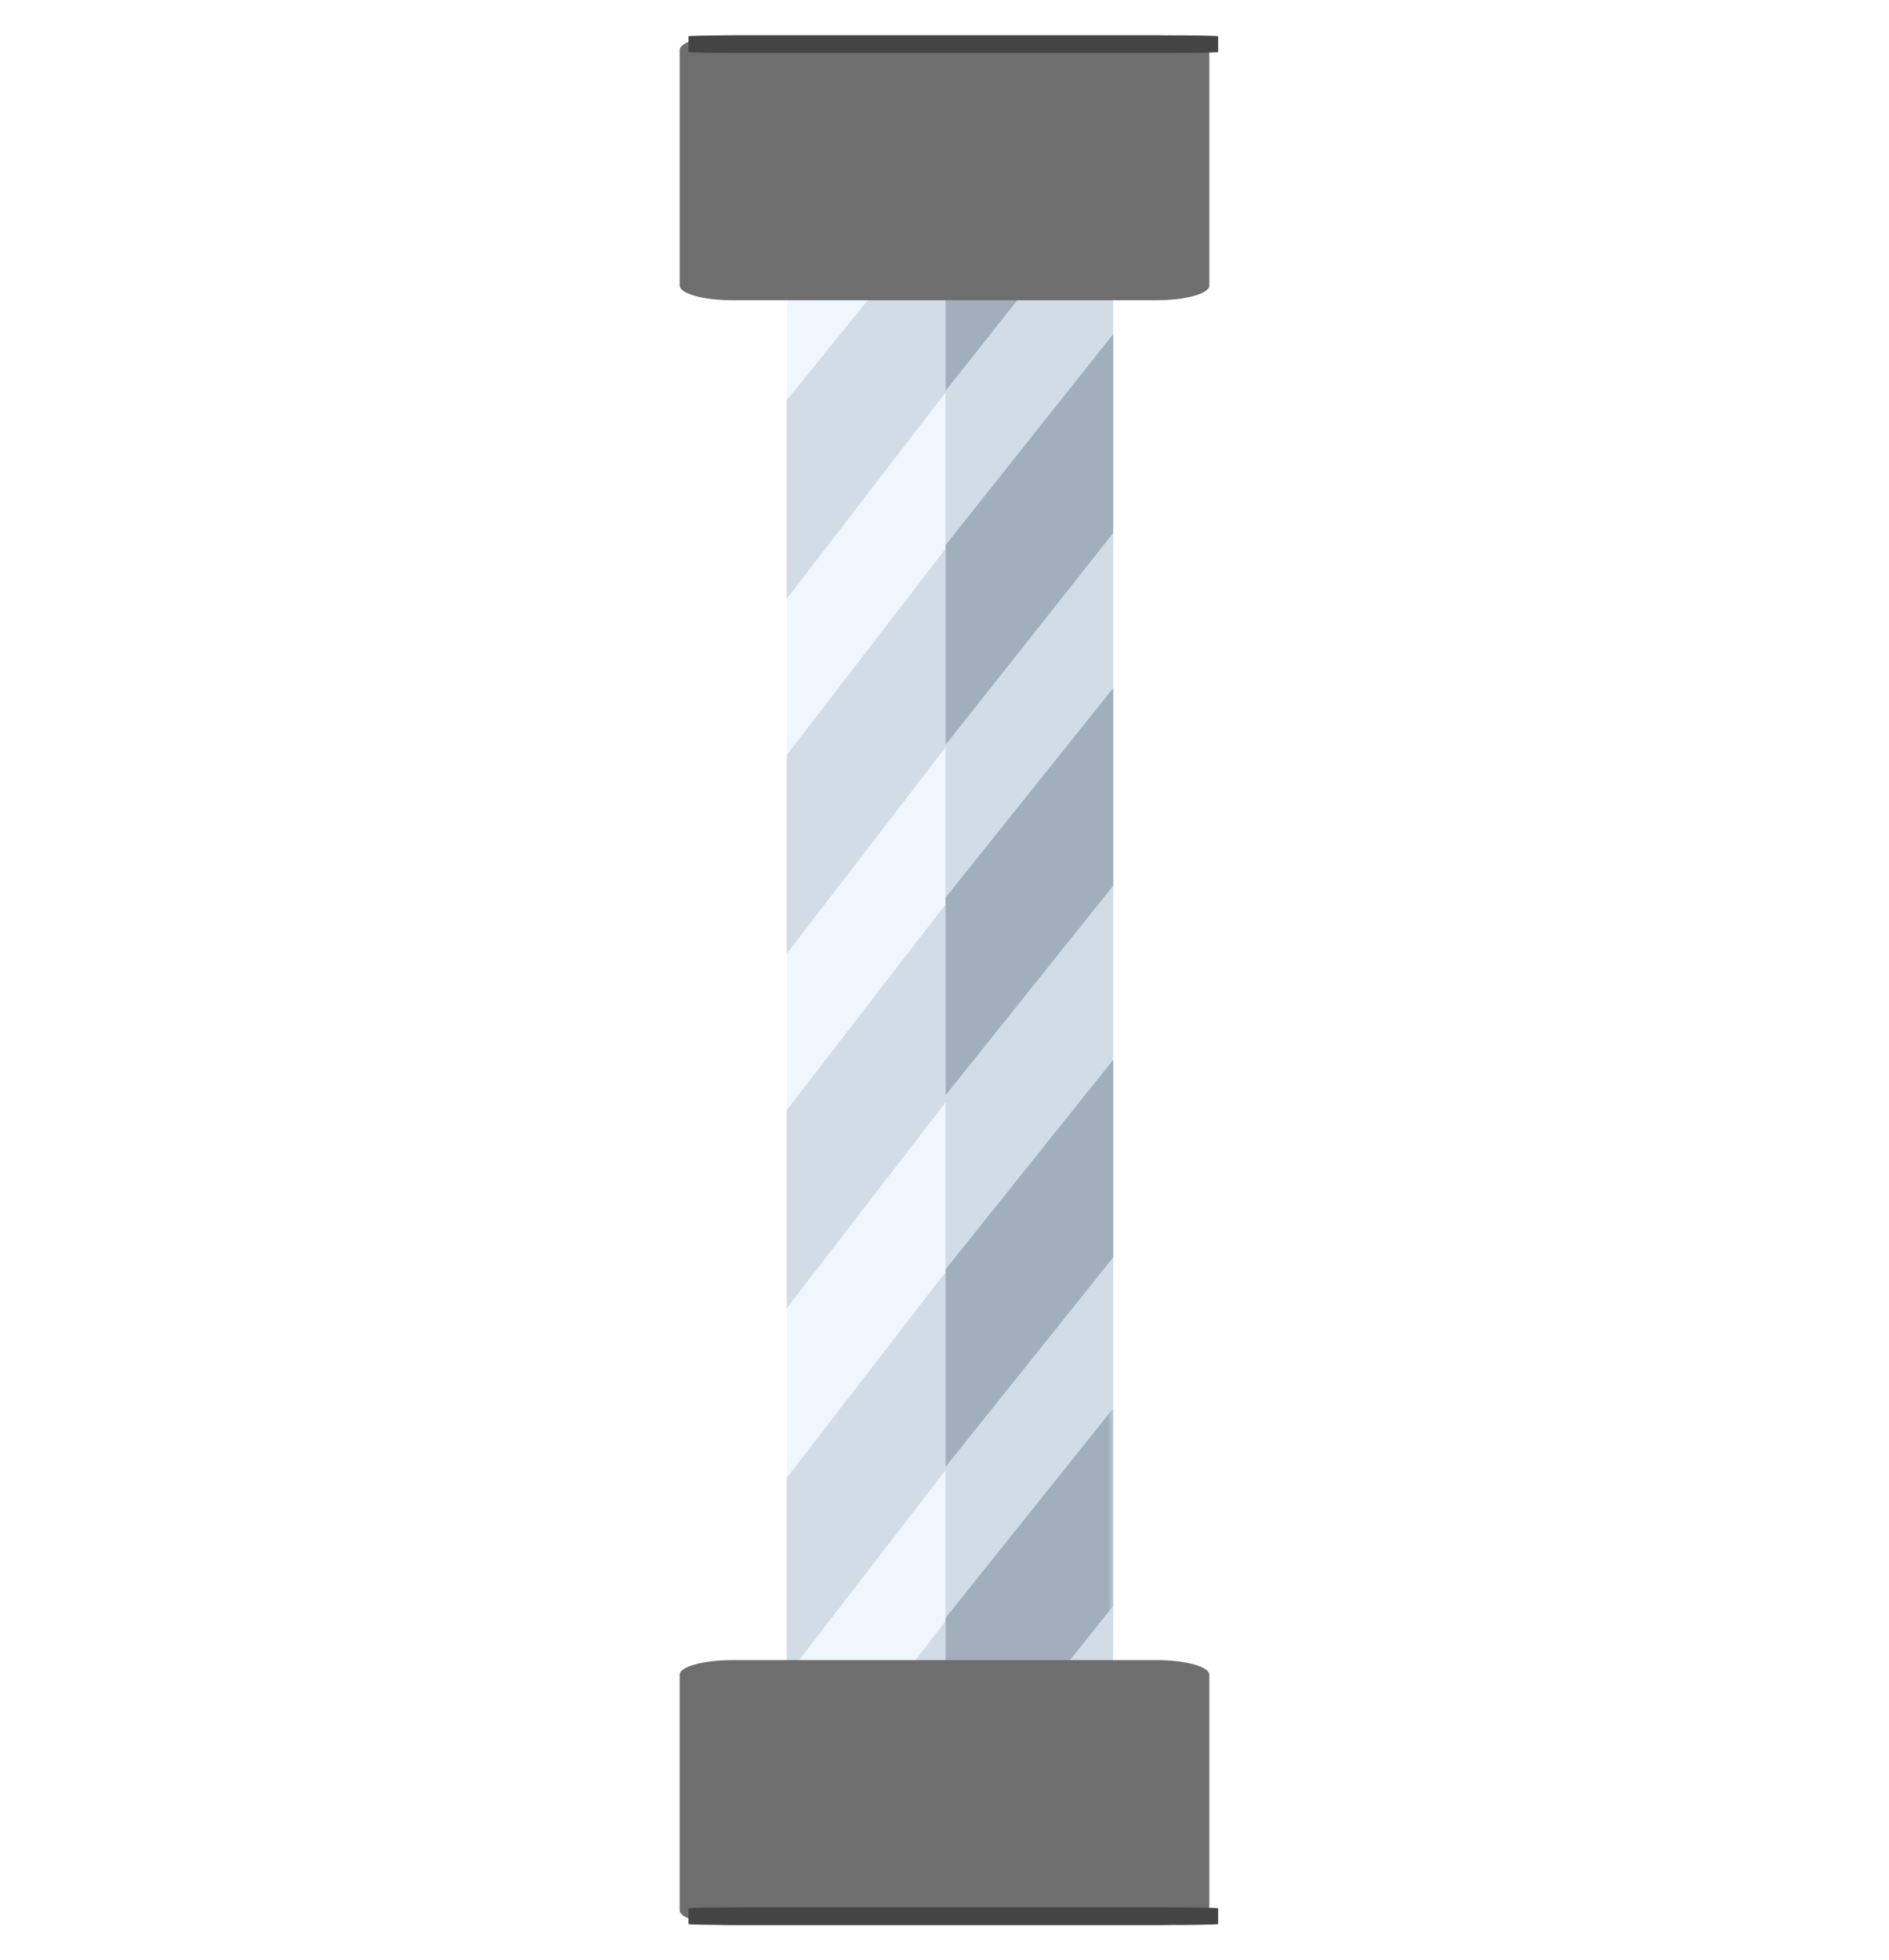 <svg width="214" height="222" viewBox="0 0 214 222" fill="none" xmlns="http://www.w3.org/2000/svg">
<path d="M125.862 120.764L125.862 112.869L125.862 92.255L125.862 60.308L125.862 48.358L125.474 32.438C124.601 28.622 122.364 25.902 119.74 25.902L95.255 25.902C91.877 25.902 89.134 30.416 89.134 35.978L89.134 92.255L89.134 105.467L89.134 120.764L89.134 152.711L89.134 166.266L89.134 181.22L89.134 187.117C89.134 192.679 91.877 197.193 95.255 197.193L119.74 197.193C123.119 197.193 125.862 192.679 125.862 187.117L125.862 120.764Z" fill="#EFF6FE"/>
<path d="M126.11 120.721L126.11 109.649L126.11 92.197L126.11 60.232L126.11 54.636L126.11 32.322C125.207 28.504 122.493 25.807 119.78 25.807L107.121 25.807L107.121 197.193L119.78 197.193C123.274 197.193 126.11 192.677 126.11 187.112L126.11 120.721Z" fill="#D2DCE7"/>
<path d="M125.862 100.563L125.862 78.126L89.134 125.707L89.134 148.145L125.862 100.563Z" fill="#D2DCE7"/>
<path d="M125.862 142.214L125.862 119.777L89.134 167.358L89.134 189.795L125.862 142.214Z" fill="#D2DCE7"/>
<path d="M125.862 60.296L125.862 41.099C125.862 40.118 125.723 39.175 125.474 38.306L89.134 85.503L89.134 107.996L125.862 60.296Z" fill="#D2DCE7"/>
<path d="M125.862 20.104L113.22 23.908C113.22 22.928 107.248 24.155 106.999 23.286L89.134 45.311L89.134 67.805L125.862 20.104Z" fill="#D2DCE7"/>
<path d="M126.11 100.304L126.11 77.927L107.121 101.654L107.121 124.031L126.11 100.304Z" fill="#A1AEBC"/>
<path d="M126.11 142.396L126.11 120.019L107.121 143.746L107.121 166.123L126.11 142.396Z" fill="#A1AEBC"/>
<mask id="mask0" mask-type="alpha" maskUnits="userSpaceOnUse" x="89" y="25" width="38" height="173">
<path d="M125.928 121.365L125.928 113.47L125.928 92.857L125.928 60.91L121.26 55.986L125.54 33.039C124.667 29.224 122.431 26.503 119.807 26.503L95.322 26.503C91.943 26.503 89.201 31.017 89.201 36.579L89.201 92.857L89.201 106.069L89.201 121.365L89.201 153.313L89.201 166.867L89.201 181.821L89.201 187.719C89.201 193.281 91.943 197.795 95.322 197.795L119.807 197.795C123.186 197.795 125.928 193.281 125.928 187.719L125.928 121.365Z" fill="#EFF6FE"/>
<path d="M126.11 120.721L126.11 109.649L126.11 92.197L126.11 60.232L126.11 54.636L125.709 32.346C124.806 28.529 122.493 25.807 119.78 25.807L107.121 25.807L107.121 197.193L119.78 197.193C123.274 197.193 126.11 192.677 126.11 187.112L126.11 120.721Z" fill="#D2DCE7"/>
</mask>
<g mask="url(#mask0)">
<path d="M125.862 181.686L125.862 159.248L102.645 189.385L116.331 189.385L125.862 181.686Z" fill="#D2DCE7"/>
<path d="M126.11 181.871L126.11 159.494L107.121 183.221L107.121 205.598L126.11 181.871Z" fill="#A1AEBC"/>
</g>
<path d="M107.121 84.353L126.11 60.366L126.11 41.059C126.11 40.073 126.11 38.839 126.11 37.837L107.121 61.731L107.121 84.353Z" fill="#A1AEBC"/>
<path d="M107.121 44.262L126.11 20.274L124.111 7.767C124.111 6.781 112.519 16.876 116.115 6.264L107.121 21.639L107.121 44.262Z" fill="#A1AEBC"/>
<path d="M131 4L83.001 4C79.689 4 77.001 4.741 77.001 5.654L77.001 32.346C77.001 33.259 79.689 34 83.001 34L131 34C134.312 34 137 33.259 137 32.346L137 5.654C137 4.741 134.312 4 131 4Z" fill="#6E6E6E"/>
<g filter="url(#filter0_d)">
<path d="M131 4L83.001 4C79.689 4 77.001 4.049 77.001 4.11L77.001 5.89C77.001 5.951 79.689 6 83.001 6L131 6C134.312 6 137 5.951 137 5.89L137 4.11C137 4.049 134.312 4 131 4Z" fill="#444444"/>
</g>
<path d="M131 218L83 218C79.688 218 77 217.259 77 216.346L77 189.654C77 188.741 79.688 188 83 188L131 188C134.312 188 137 188.741 137 189.654L137 216.346C137 217.259 134.312 218 131 218Z" fill="#6E6E6E"/>
<g filter="url(#filter1_d)">
<path d="M131 218L83 218C79.688 218 77 217.951 77 217.89L77 216.11C77 216.049 79.688 216 83 216L131 216C134.312 216 137 216.049 137 216.11L137 217.89C137 217.951 134.312 218 131 218Z" fill="#444444"/>
</g>
<defs>
<filter id="filter0_d" x="74.001" y="0" width="68" height="10" filterUnits="userSpaceOnUse" color-interpolation-filters="sRGB">
<feFlood flood-opacity="0" result="BackgroundImageFix"/>
<feColorMatrix in="SourceAlpha" type="matrix" values="0 0 0 0 0 0 0 0 0 0 0 0 0 0 0 0 0 0 127 0"/>
<feOffset dx="1"/>
<feGaussianBlur stdDeviation="2"/>
<feColorMatrix type="matrix" values="0 0 0 0 0 0 0 0 0 0 0 0 0 0 0 0 0 0 0.1 0"/>
<feBlend mode="normal" in2="BackgroundImageFix" result="effect1_dropShadow"/>
<feBlend mode="normal" in="SourceGraphic" in2="effect1_dropShadow" result="shape"/>
</filter>
<filter id="filter1_d" x="74" y="212" width="68" height="10" filterUnits="userSpaceOnUse" color-interpolation-filters="sRGB">
<feFlood flood-opacity="0" result="BackgroundImageFix"/>
<feColorMatrix in="SourceAlpha" type="matrix" values="0 0 0 0 0 0 0 0 0 0 0 0 0 0 0 0 0 0 127 0"/>
<feOffset dx="1"/>
<feGaussianBlur stdDeviation="2"/>
<feColorMatrix type="matrix" values="0 0 0 0 0 0 0 0 0 0 0 0 0 0 0 0 0 0 0.1 0"/>
<feBlend mode="normal" in2="BackgroundImageFix" result="effect1_dropShadow"/>
<feBlend mode="normal" in="SourceGraphic" in2="effect1_dropShadow" result="shape"/>
</filter>
</defs>
</svg>
